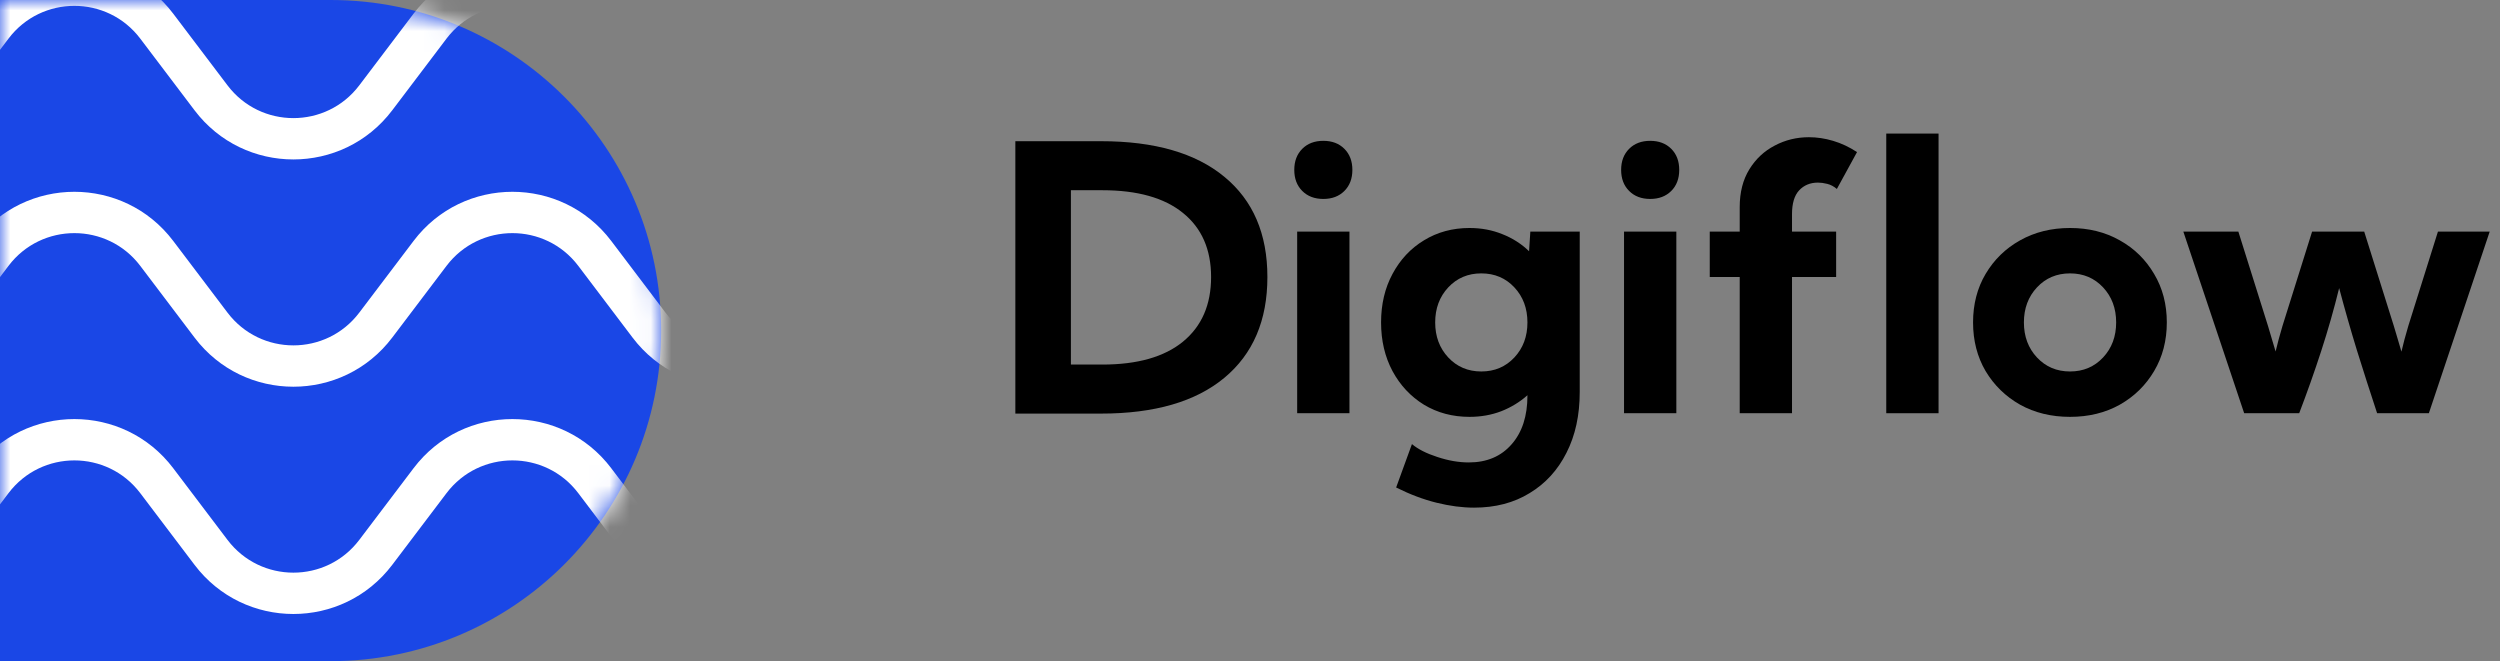 <svg width="121" height="32" viewBox="0 0 121 32" fill="none" xmlns="http://www.w3.org/2000/svg">
<rect x="0" y="0" width="121" height="32" fill="#808080" stroke="none"/>
<path d="M53.291 20.018H49.143V6.834H53.291C55.881 6.834 57.87 7.408 59.259 8.557C60.648 9.699 61.342 11.316 61.342 13.408C61.342 15.506 60.648 17.132 59.259 18.286C57.87 19.44 55.881 20.018 53.291 20.018ZM53.352 17.645C55.052 17.645 56.352 17.275 57.255 16.537C58.163 15.793 58.617 14.75 58.617 13.408C58.617 12.072 58.163 11.038 57.255 10.306C56.352 9.573 55.052 9.207 53.352 9.207H51.832V17.645H53.352Z" fill="black"/>
<path d="M62.643 8.223C62.643 7.801 62.772 7.461 63.029 7.203C63.287 6.945 63.627 6.816 64.049 6.816C64.471 6.816 64.811 6.945 65.068 7.203C65.326 7.461 65.455 7.801 65.455 8.223C65.455 8.645 65.326 8.984 65.068 9.242C64.811 9.5 64.471 9.629 64.049 9.629C63.627 9.629 63.287 9.5 63.029 9.242C62.772 8.984 62.643 8.645 62.643 8.223ZM62.783 20V11.211H65.314V20H62.783Z" fill="black"/>
<path d="M71.124 11.035C71.698 11.035 72.228 11.135 72.715 11.334C73.207 11.527 73.638 11.803 74.007 12.16L74.068 11.211H76.459V18.972C76.459 20.097 76.245 21.078 75.817 21.916C75.395 22.754 74.801 23.404 74.033 23.867C73.272 24.336 72.375 24.57 71.344 24.57C70.775 24.57 70.172 24.491 69.533 24.333C68.894 24.175 68.241 23.929 67.573 23.595L68.338 21.494C68.631 21.74 69.041 21.948 69.568 22.118C70.096 22.294 70.603 22.382 71.089 22.382C71.962 22.382 72.653 22.089 73.163 21.503C73.673 20.923 73.928 20.138 73.928 19.148V19.13C73.559 19.458 73.137 19.716 72.662 19.903C72.188 20.085 71.675 20.176 71.124 20.176C70.304 20.176 69.568 19.98 68.918 19.587C68.273 19.189 67.767 18.646 67.397 17.961C67.028 17.27 66.844 16.484 66.844 15.605C66.844 14.727 67.028 13.944 67.397 13.259C67.767 12.567 68.273 12.025 68.918 11.633C69.568 11.234 70.304 11.035 71.124 11.035ZM71.695 17.979C72.34 17.979 72.873 17.753 73.295 17.302C73.717 16.851 73.928 16.285 73.928 15.605C73.928 14.926 73.717 14.36 73.295 13.909C72.873 13.458 72.34 13.232 71.695 13.232C71.051 13.232 70.518 13.458 70.096 13.909C69.674 14.36 69.463 14.926 69.463 15.605C69.463 16.285 69.674 16.851 70.096 17.302C70.518 17.753 71.051 17.979 71.695 17.979Z" fill="black"/>
<path d="M78.463 8.223C78.463 7.801 78.592 7.461 78.85 7.203C79.107 6.945 79.447 6.816 79.869 6.816C80.291 6.816 80.631 6.945 80.889 7.203C81.147 7.461 81.275 7.801 81.275 8.223C81.275 8.645 81.147 8.984 80.889 9.242C80.631 9.5 80.291 9.629 79.869 9.629C79.447 9.629 79.107 9.5 78.85 9.242C78.592 8.984 78.463 8.645 78.463 8.223ZM78.603 20V11.211H81.135V20H78.603Z" fill="black"/>
<path d="M84.202 11.211V10.024C84.202 9.31 84.357 8.7 84.668 8.196C84.978 7.692 85.389 7.309 85.898 7.045C86.408 6.775 86.959 6.641 87.551 6.641C87.938 6.641 88.327 6.699 88.72 6.816C89.118 6.934 89.505 7.115 89.88 7.361L88.904 9.146C88.758 9.022 88.603 8.94 88.439 8.899C88.274 8.858 88.125 8.838 87.99 8.838C87.615 8.838 87.311 8.964 87.076 9.216C86.848 9.462 86.733 9.846 86.733 10.367V11.211H88.869V13.408H86.733V20H84.202V13.408H82.752V11.211H84.202Z" fill="black"/>
<path d="M93.826 6.465V20H91.295V6.465H93.826Z" fill="black"/>
<path d="M95.496 15.605C95.496 14.727 95.698 13.944 96.103 13.259C96.513 12.567 97.069 12.025 97.772 11.633C98.481 11.234 99.287 11.035 100.189 11.035C101.092 11.035 101.895 11.234 102.598 11.633C103.301 12.025 103.854 12.567 104.259 13.259C104.669 13.944 104.874 14.727 104.874 15.605C104.874 16.484 104.669 17.27 104.259 17.961C103.854 18.646 103.301 19.189 102.598 19.587C101.895 19.98 101.092 20.176 100.189 20.176C99.287 20.176 98.481 19.98 97.772 19.587C97.069 19.189 96.513 18.646 96.103 17.961C95.698 17.27 95.496 16.484 95.496 15.605ZM97.957 15.605C97.957 16.285 98.168 16.851 98.59 17.302C99.012 17.753 99.545 17.979 100.189 17.979C100.834 17.979 101.367 17.753 101.789 17.302C102.211 16.851 102.422 16.285 102.422 15.605C102.422 14.926 102.211 14.36 101.789 13.909C101.367 13.458 100.834 13.232 100.189 13.232C99.545 13.232 99.012 13.458 98.59 13.909C98.168 14.36 97.957 14.926 97.957 15.605Z" fill="black"/>
<path d="M105.674 11.211H108.337L109.77 15.773C109.84 16.001 109.904 16.218 109.963 16.423C110.027 16.628 110.086 16.824 110.139 17.012C110.186 16.824 110.235 16.628 110.288 16.423C110.347 16.218 110.408 16.001 110.473 15.773L111.905 11.211H114.428L115.86 15.773C115.931 16.001 115.995 16.218 116.054 16.423C116.118 16.628 116.177 16.827 116.229 17.02C116.276 16.827 116.326 16.628 116.379 16.423C116.438 16.218 116.499 16.001 116.563 15.773L117.996 11.211H120.501L117.557 20H115.052C114.712 18.969 114.387 17.955 114.076 16.959C113.771 15.963 113.484 14.958 113.215 13.944C112.963 14.97 112.673 15.986 112.345 16.994C112.017 18.002 111.662 19.004 111.281 20H108.618L105.674 11.211Z" fill="black"/>
<path d="M0 0H16C24.837 0 32 7.163 32 16C32 24.837 24.837 32 16 32H0V0Z" fill="#1A47E6"/>
<mask id="mask0_518_9" style="mask-type:alpha" maskUnits="userSpaceOnUse" x="0" y="0" width="32" height="32">
<path d="M0 0L16 0C24.837 0 32 7.163 32 16C32 24.837 24.837 32 16 32H0L0 0Z" fill="#2148D1"/>
</mask>
<g mask="url(#mask0_518_9)">
<path fill-rule="evenodd" clip-rule="evenodd" d="M46.604 6.203C47.044 6.536 47.131 7.163 46.797 7.604L40.184 16.339C37.783 19.51 33.017 19.51 30.616 16.339L27.989 12.868C26.389 10.755 23.212 10.755 21.611 12.868L18.984 16.339C16.583 19.51 11.817 19.51 9.416 16.339L6.789 12.868C5.189 10.755 2.012 10.755 0.411 12.868L-6.203 21.604C-6.536 22.044 -7.163 22.131 -7.604 21.797C-8.044 21.464 -8.131 20.837 -7.797 20.396L-1.183 11.661C1.217 8.49 5.983 8.49 8.384 11.661L11.011 15.131C12.612 17.245 15.789 17.245 17.389 15.131L20.017 11.661C22.417 8.49 27.183 8.49 29.584 11.661L32.211 15.131C33.812 17.245 36.989 17.245 38.589 15.131L45.203 6.396C45.536 5.956 46.163 5.869 46.604 6.203Z" fill="white"/>
<path fill-rule="evenodd" clip-rule="evenodd" d="M46.604 -4.797C47.044 -4.464 47.131 -3.837 46.797 -3.396L40.184 5.339C37.783 8.51 33.017 8.51 30.616 5.339L27.989 1.869C26.389 -0.245 23.212 -0.245 21.611 1.869L18.984 5.339C16.583 8.51 11.817 8.51 9.416 5.339L6.789 1.869C5.189 -0.245 2.012 -0.245 0.411 1.869L-6.203 10.604C-6.536 11.044 -7.163 11.131 -7.604 10.797C-8.044 10.464 -8.131 9.837 -7.797 9.396L-1.183 0.661C1.217 -2.51 5.983 -2.51 8.384 0.661L11.011 4.131C12.612 6.245 15.789 6.245 17.389 4.131L20.017 0.661C22.417 -2.51 27.183 -2.51 29.584 0.661L32.211 4.131C33.812 6.245 36.989 6.245 38.589 4.131L45.203 -4.604C45.536 -5.044 46.163 -5.131 46.604 -4.797Z" fill="white"/>
<path fill-rule="evenodd" clip-rule="evenodd" d="M46.604 17.203C47.044 17.536 47.131 18.163 46.797 18.604L40.184 27.339C37.783 30.51 33.017 30.51 30.616 27.339L27.989 23.869C26.389 21.755 23.212 21.755 21.611 23.869L18.984 27.339C16.583 30.51 11.817 30.51 9.416 27.339L6.789 23.869C5.189 21.755 2.012 21.755 0.411 23.869L-6.203 32.604C-6.536 33.044 -7.163 33.131 -7.604 32.797C-8.044 32.464 -8.131 31.837 -7.797 31.396L-1.183 22.661C1.217 19.49 5.983 19.49 8.384 22.661L11.011 26.131C12.612 28.245 15.789 28.245 17.389 26.131L20.017 22.661C22.417 19.49 27.183 19.49 29.584 22.661L32.211 26.131C33.812 28.245 36.989 28.245 38.589 26.131L45.203 17.396C45.536 16.956 46.163 16.869 46.604 17.203Z" fill="white"/>
</g>
</svg>
